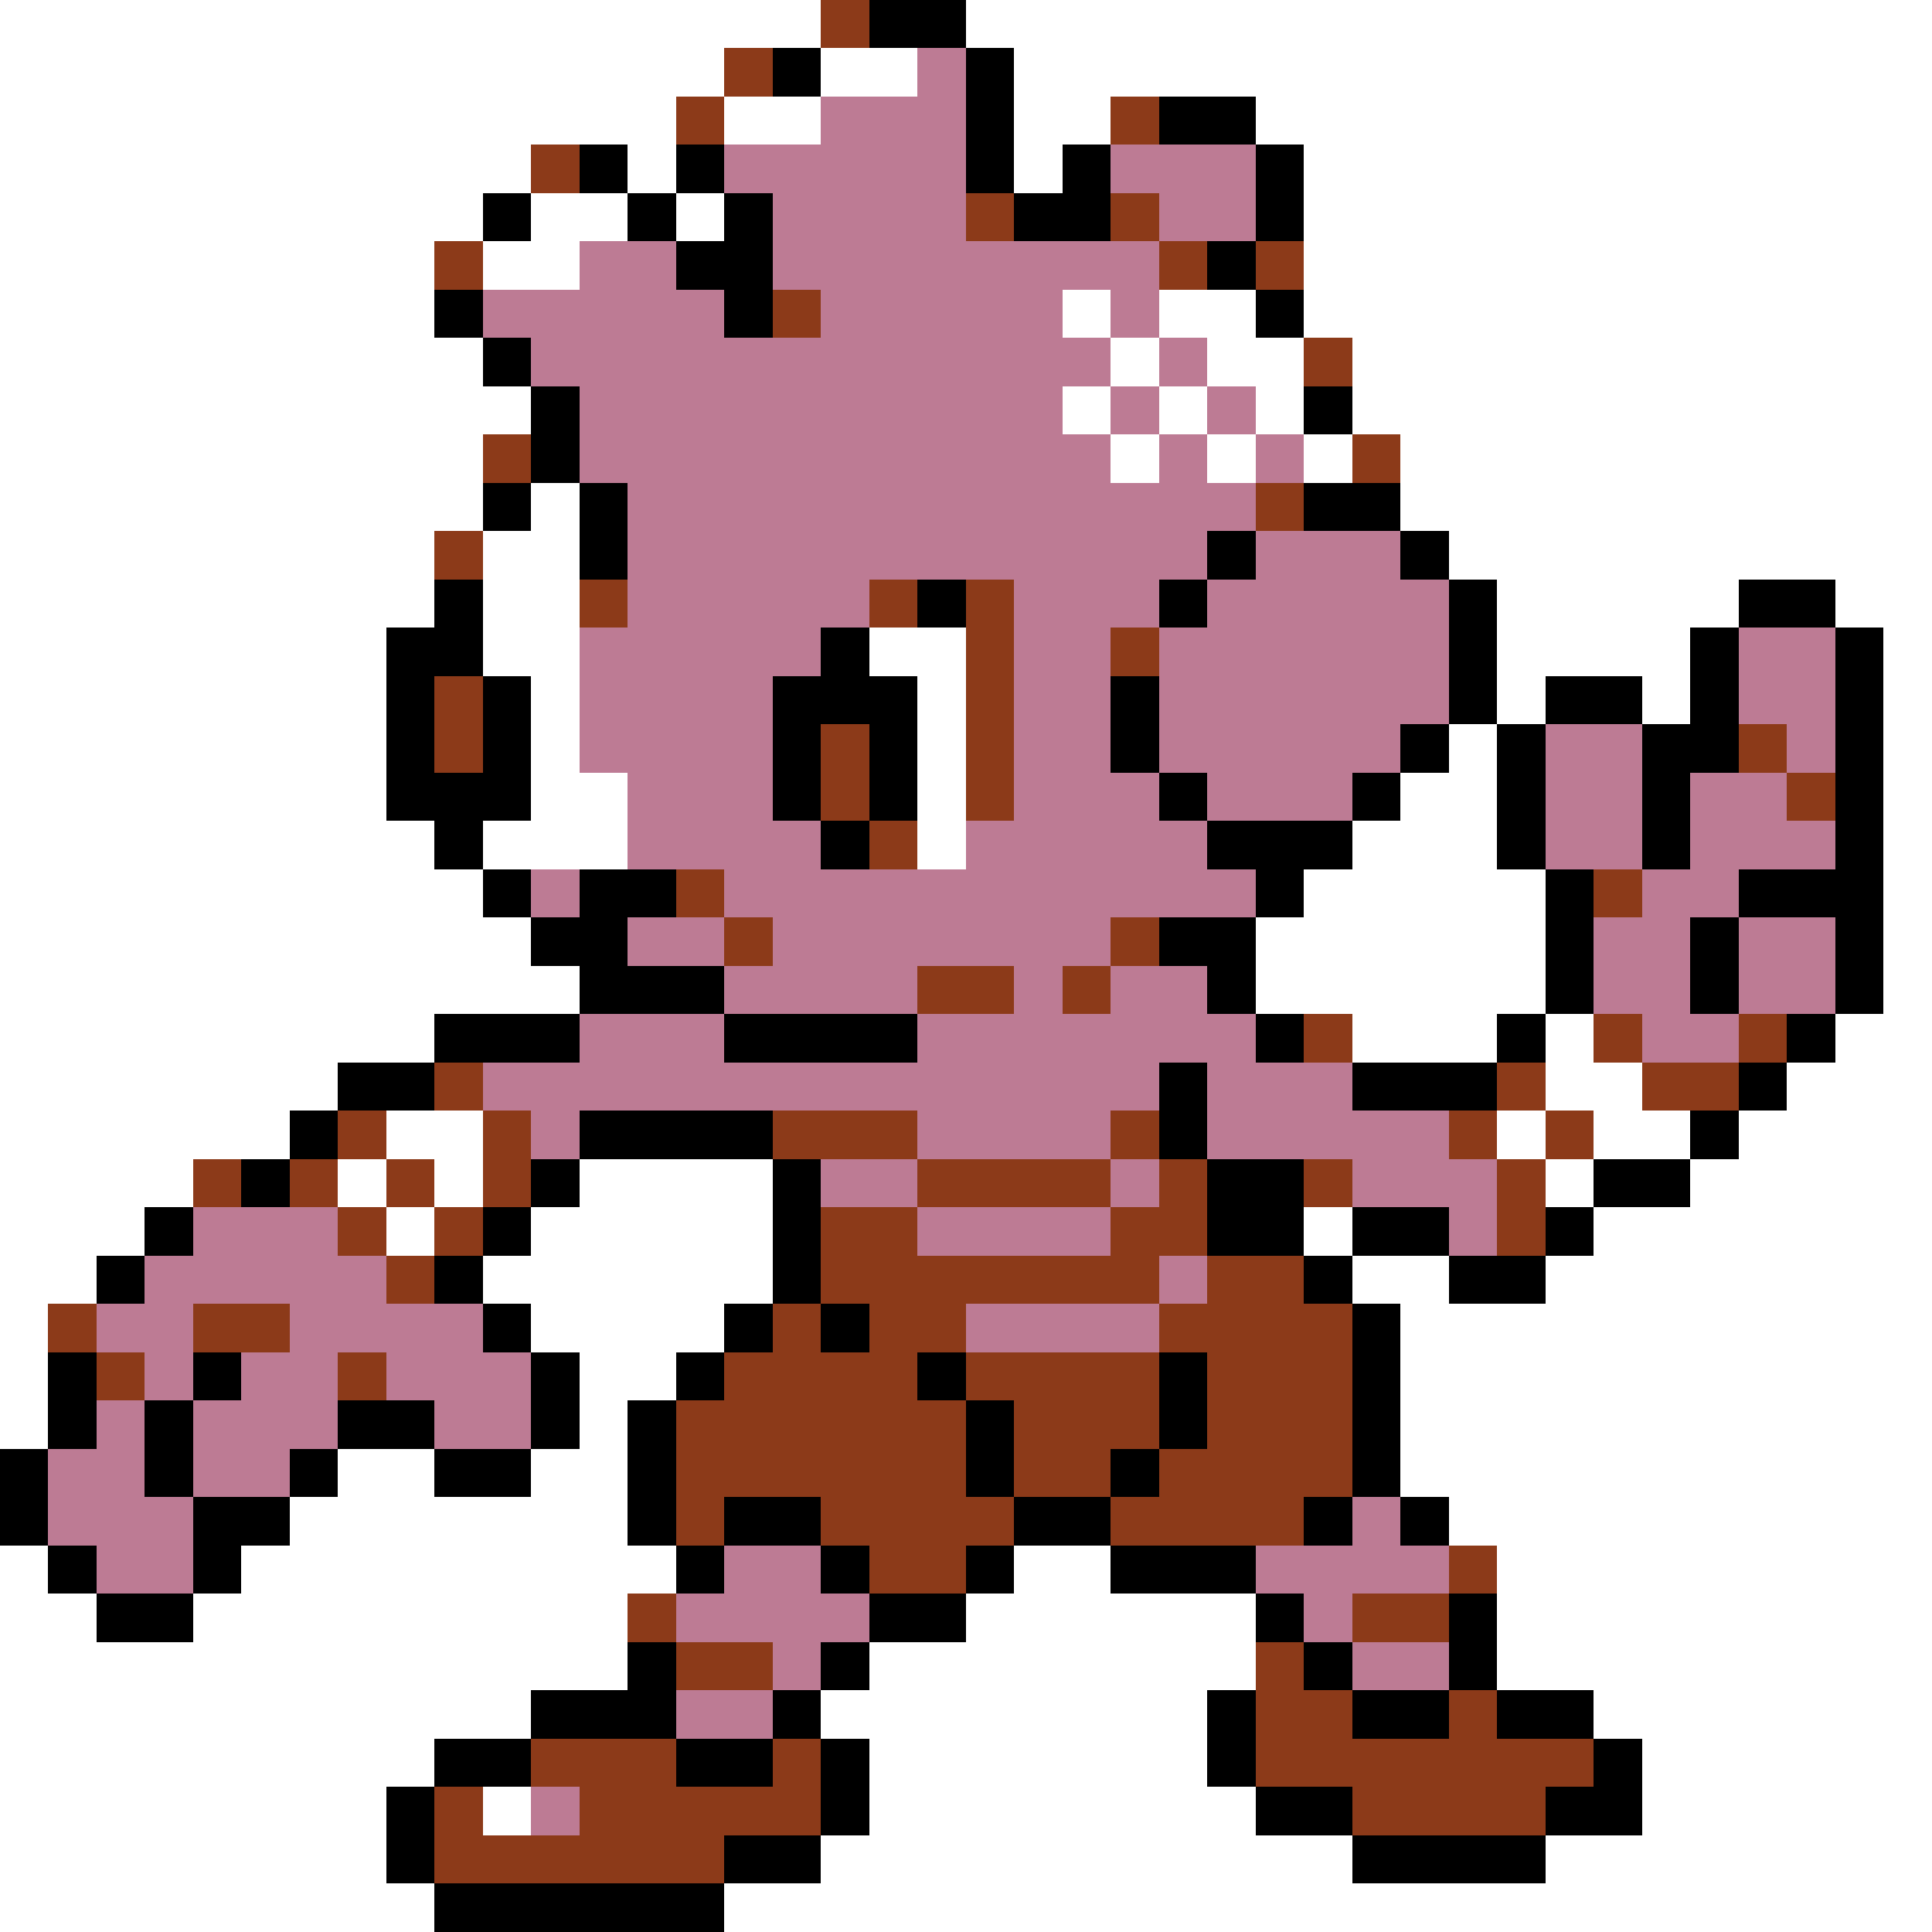 <svg xmlns="http://www.w3.org/2000/svg" viewBox="0 -0.5 40 40" shape-rendering="crispEdges">
<rect x="0" y="-0.5" width="40" height="40" fill="#333333" stroke="none"/>
<path stroke="#ffffff" d="M0 0h17M20 0h20M0 1h15M17 1h2M21 1h19M0 2h14M15 2h2M21 2h2M26 2h14M0 3h11M13 3h1M21 3h1M27 3h13M0 4h10M11 4h2M14 4h1M27 4h13M0 5h9M10 5h2M27 5h13M0 6h9M22 6h1M24 6h2M27 6h13M0 7h10M23 7h1M25 7h2M28 7h12M0 8h11M22 8h1M24 8h1M26 8h1M28 8h12M0 9h10M23 9h1M25 9h1M27 9h1M29 9h11M0 10h10M11 10h1M29 10h11M0 11h9M10 11h2M30 11h10M0 12h9M10 12h2M31 12h5M38 12h2M0 13h8M10 13h2M18 13h2M31 13h4M39 13h1M0 14h8M11 14h1M19 14h1M31 14h1M34 14h1M39 14h1M0 15h8M11 15h1M19 15h1M30 15h1M39 15h1M0 16h8M11 16h2M19 16h1M29 16h2M39 16h1M0 17h9M10 17h3M19 17h1M28 17h3M39 17h1M0 18h10M27 18h5M39 18h1M0 19h11M26 19h6M39 19h1M0 20h12M26 20h6M39 20h1M0 21h9M28 21h3M32 21h1M38 21h2M0 22h7M32 22h2M37 22h3M0 23h6M8 23h2M31 23h1M33 23h2M36 23h4M0 24h4M7 24h1M9 24h1M12 24h4M32 24h1M35 24h5M0 25h3M8 25h1M11 25h5M27 25h1M33 25h7M0 26h2M10 26h6M28 26h2M32 26h8M0 27h1M11 27h4M29 27h11M0 28h1M12 28h2M29 28h11M0 29h1M12 29h1M29 29h11M7 30h2M11 30h2M29 30h11M6 31h7M30 31h10M0 32h1M5 32h9M21 32h2M31 32h9M0 33h2M4 33h9M20 33h6M31 33h9M0 34h13M18 34h8M31 34h9M0 35h11M17 35h8M33 35h7M0 36h9M18 36h7M34 36h6M0 37h8M10 37h1M18 37h8M34 37h6M0 38h8M17 38h11M32 38h8M0 39h9M15 39h25" />
<path stroke="#8c3a19" d="M17 0h1M15 1h1M14 2h1M23 2h1M11 3h1M20 4h1M23 4h1M9 5h1M24 5h1M26 5h1M16 6h1M27 7h1M10 9h1M28 9h1M26 10h1M9 11h1M12 12h1M18 12h1M20 12h1M20 13h1M23 13h1M9 14h1M20 14h1M9 15h1M17 15h1M20 15h1M36 15h1M17 16h1M20 16h1M37 16h1M18 17h1M14 18h1M33 18h1M15 19h1M23 19h1M19 20h2M22 20h1M27 21h1M33 21h1M36 21h1M9 22h1M31 22h1M34 22h2M7 23h1M10 23h1M16 23h3M23 23h1M30 23h1M32 23h1M4 24h1M6 24h1M8 24h1M10 24h1M19 24h4M24 24h1M27 24h1M31 24h1M7 25h1M9 25h1M17 25h2M23 25h2M31 25h1M8 26h1M17 26h7M25 26h2M1 27h1M4 27h2M16 27h1M18 27h2M24 27h4M2 28h1M7 28h1M15 28h4M20 28h4M25 28h3M14 29h6M21 29h3M25 29h3M14 30h6M21 30h2M24 30h4M14 31h1M17 31h4M23 31h4M18 32h2M30 32h1M13 33h1M28 33h2M14 34h2M26 34h1M26 35h2M30 35h1M11 36h3M16 36h1M26 36h7M9 37h1M12 37h5M28 37h4M9 38h6" />
<path stroke="#000000" d="M18 0h2M16 1h1M20 1h1M20 2h1M24 2h2M12 3h1M14 3h1M20 3h1M22 3h1M26 3h1M10 4h1M13 4h1M15 4h1M21 4h2M26 4h1M14 5h2M25 5h1M9 6h1M15 6h1M26 6h1M10 7h1M11 8h1M27 8h1M11 9h1M10 10h1M12 10h1M27 10h2M12 11h1M25 11h1M29 11h1M9 12h1M19 12h1M24 12h1M30 12h1M36 12h2M8 13h2M17 13h1M30 13h1M35 13h1M38 13h1M8 14h1M10 14h1M16 14h3M23 14h1M30 14h1M32 14h2M35 14h1M38 14h1M8 15h1M10 15h1M16 15h1M18 15h1M23 15h1M29 15h1M31 15h1M34 15h2M38 15h1M8 16h3M16 16h1M18 16h1M24 16h1M28 16h1M31 16h1M34 16h1M38 16h1M9 17h1M17 17h1M25 17h3M31 17h1M34 17h1M38 17h1M10 18h1M12 18h2M26 18h1M32 18h1M36 18h3M11 19h2M24 19h2M32 19h1M35 19h1M38 19h1M12 20h3M25 20h1M32 20h1M35 20h1M38 20h1M9 21h3M15 21h4M26 21h1M31 21h1M37 21h1M7 22h2M24 22h1M28 22h3M36 22h1M6 23h1M12 23h4M24 23h1M35 23h1M5 24h1M11 24h1M16 24h1M25 24h2M33 24h2M3 25h1M10 25h1M16 25h1M25 25h2M28 25h2M32 25h1M2 26h1M9 26h1M16 26h1M27 26h1M30 26h2M10 27h1M15 27h1M17 27h1M28 27h1M1 28h1M4 28h1M11 28h1M14 28h1M19 28h1M24 28h1M28 28h1M1 29h1M3 29h1M7 29h2M11 29h1M13 29h1M20 29h1M24 29h1M28 29h1M0 30h1M3 30h1M6 30h1M9 30h2M13 30h1M20 30h1M23 30h1M28 30h1M0 31h1M4 31h2M13 31h1M15 31h2M21 31h2M27 31h1M29 31h1M1 32h1M4 32h1M14 32h1M17 32h1M20 32h1M23 32h3M2 33h2M18 33h2M26 33h1M30 33h1M13 34h1M17 34h1M27 34h1M30 34h1M11 35h3M16 35h1M25 35h1M28 35h2M31 35h2M9 36h2M14 36h2M17 36h1M25 36h1M33 36h1M8 37h1M17 37h1M26 37h2M32 37h2M8 38h1M15 38h2M28 38h4M9 39h6" />
<path stroke="#bd7b94" d="M19 1h1M17 2h3M15 3h5M23 3h3M16 4h4M24 4h2M12 5h2M16 5h8M10 6h5M17 6h5M23 6h1M11 7h12M24 7h1M12 8h10M23 8h1M25 8h1M12 9h11M24 9h1M26 9h1M13 10h13M13 11h12M26 11h3M13 12h5M21 12h3M25 12h5M12 13h5M21 13h2M24 13h6M36 13h2M12 14h4M21 14h2M24 14h6M36 14h2M12 15h4M21 15h2M24 15h5M32 15h2M37 15h1M13 16h3M21 16h3M25 16h3M32 16h2M35 16h2M13 17h4M20 17h5M32 17h2M35 17h3M11 18h1M15 18h11M34 18h2M13 19h2M16 19h7M33 19h2M36 19h2M15 20h4M21 20h1M23 20h2M33 20h2M36 20h2M12 21h3M19 21h7M34 21h2M10 22h14M25 22h3M11 23h1M19 23h4M25 23h5M17 24h2M23 24h1M28 24h3M4 25h3M19 25h4M30 25h1M3 26h5M24 26h1M2 27h2M6 27h4M20 27h4M3 28h1M5 28h2M8 28h3M2 29h1M4 29h3M9 29h2M1 30h2M4 30h2M1 31h3M28 31h1M2 32h2M15 32h2M26 32h4M14 33h4M27 33h1M16 34h1M28 34h2M14 35h2M11 37h1" />
</svg>